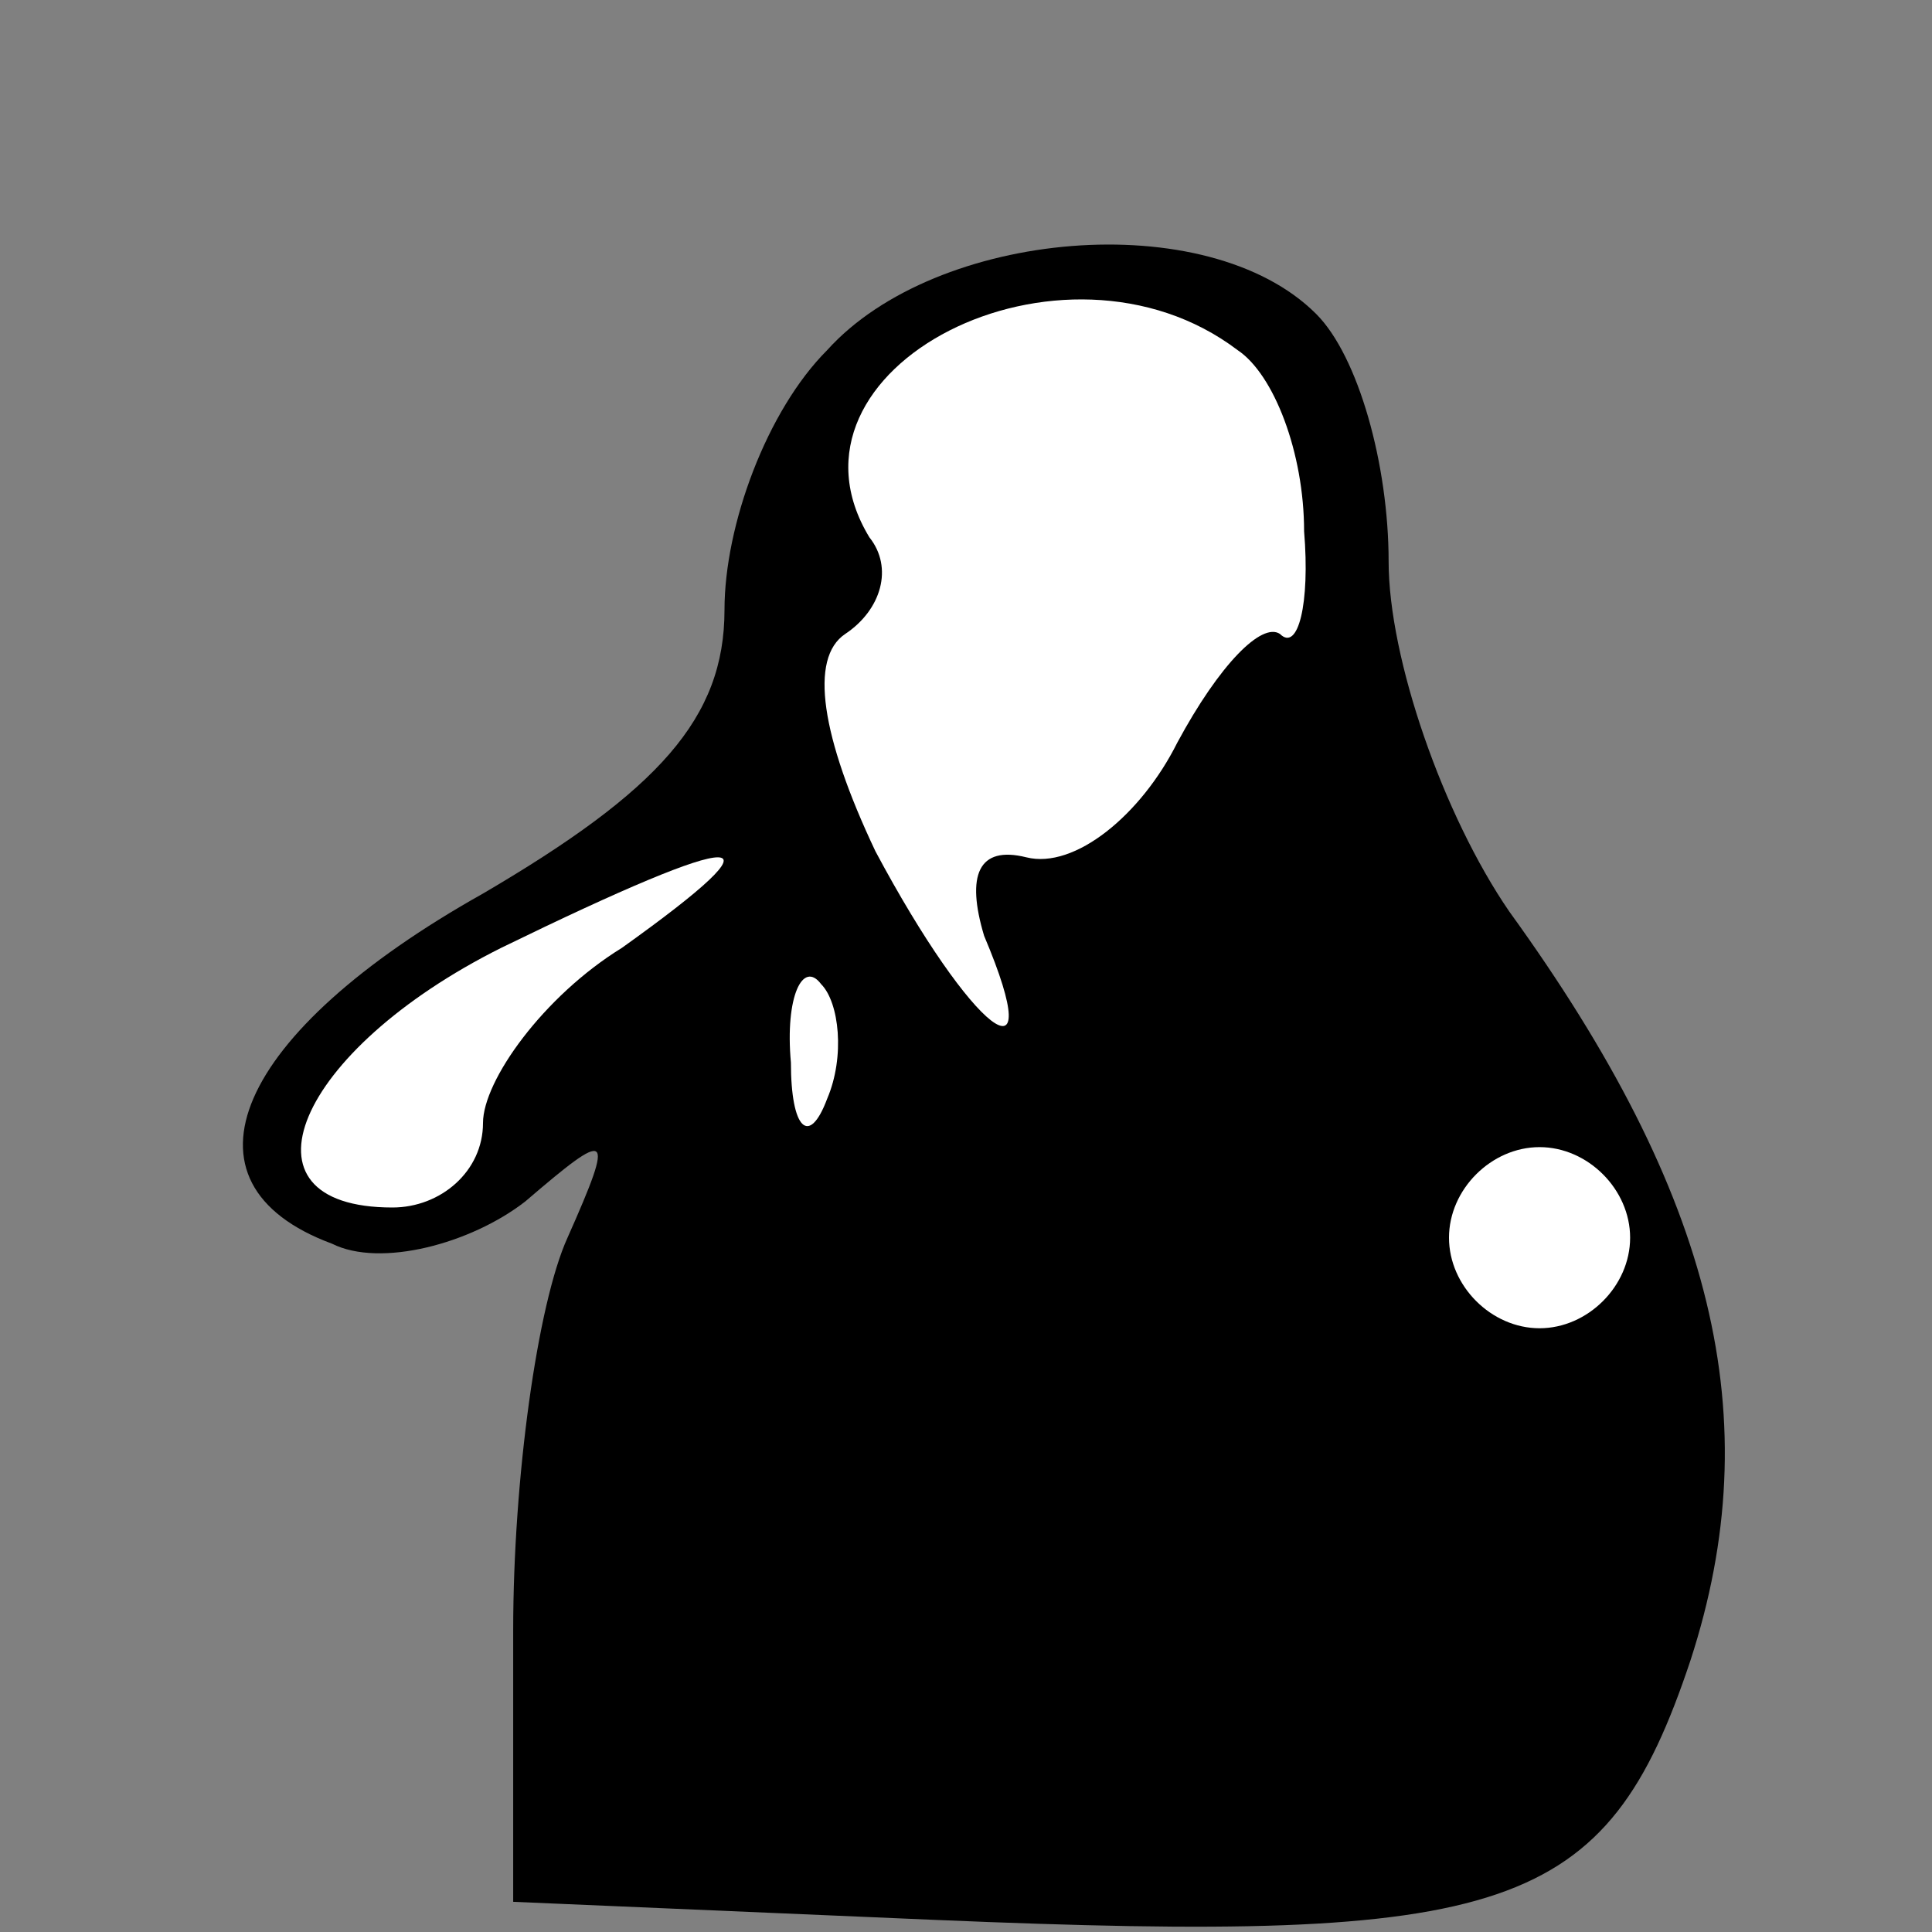 <?xml version="1.0" standalone="no"?>
<!DOCTYPE svg PUBLIC "-//W3C//DTD SVG 20010904//EN"
 "http://www.w3.org/TR/2001/REC-SVG-20010904/DTD/svg10.dtd">
<svg version="1.0" xmlns="http://www.w3.org/2000/svg"
 width="32pt" height="32pt" viewBox="0 0 32 32"
 preserveAspectRatio="xMidYMid meet">
<rect x="0" y="0" width="32" height="32" fill="#808080" stroke="none"/>
<g transform="translate(0,32) scale(0.1,-0.1)"
fill="#000000" stroke="none">
<path fill="#000000" stroke="none" d="M137 262 c-10 -10 -17 -29 -17 -43 0
-18 -11 -30 -40 -47 -41 -23 -52 -48 -25 -58 8 -4 23 0 32 7 14 12 15 12 7 -6
-5 -11 -9 -40 -9 -65 l0 -45 70 -3 c95 -4 111 1 125 43 13 40 4 77 -30 124
-11 16 -20 42 -20 58 0 16 -5 34 -12 41 -18 18 -63 14 -81 -6z"/>
<path fill="#ffffff" stroke="none" d="M205 262 c6 -4 11 -17 11 -30 1 -12 -1
-20 -4 -17 -3 2 -10 -5 -17 -18 -6 -12 -17 -21 -25 -19 -8 2 -10 -3 -7 -13 11
-26 -2 -16 -18 14 -9 19 -11 32 -5 36 6 4 8 11 4 16 -17 28 32 53 61 31z"/>
<path fill="#ffffff" stroke="none" d="M103 163 c-13 -8 -23 -22 -23 -29 0 -8
-7 -14 -15 -14 -27 0 -16 26 18 43 41 20 48 20 20 0z"/>
<path fill="#ffffff" stroke="none" d="M137 138 c-3 -8 -6 -5 -6 6 -1 11 2 17
5 13 3 -3 4 -12 1 -19z"/>
<path fill="#ffffff" stroke="none" d="M270 115 c0 -8 -7 -15 -15 -15 -8 0
-15 7 -15 15 0 8 7 15 15 15 8 0 15 -7 15 -15z"/>
</g>
</svg>
